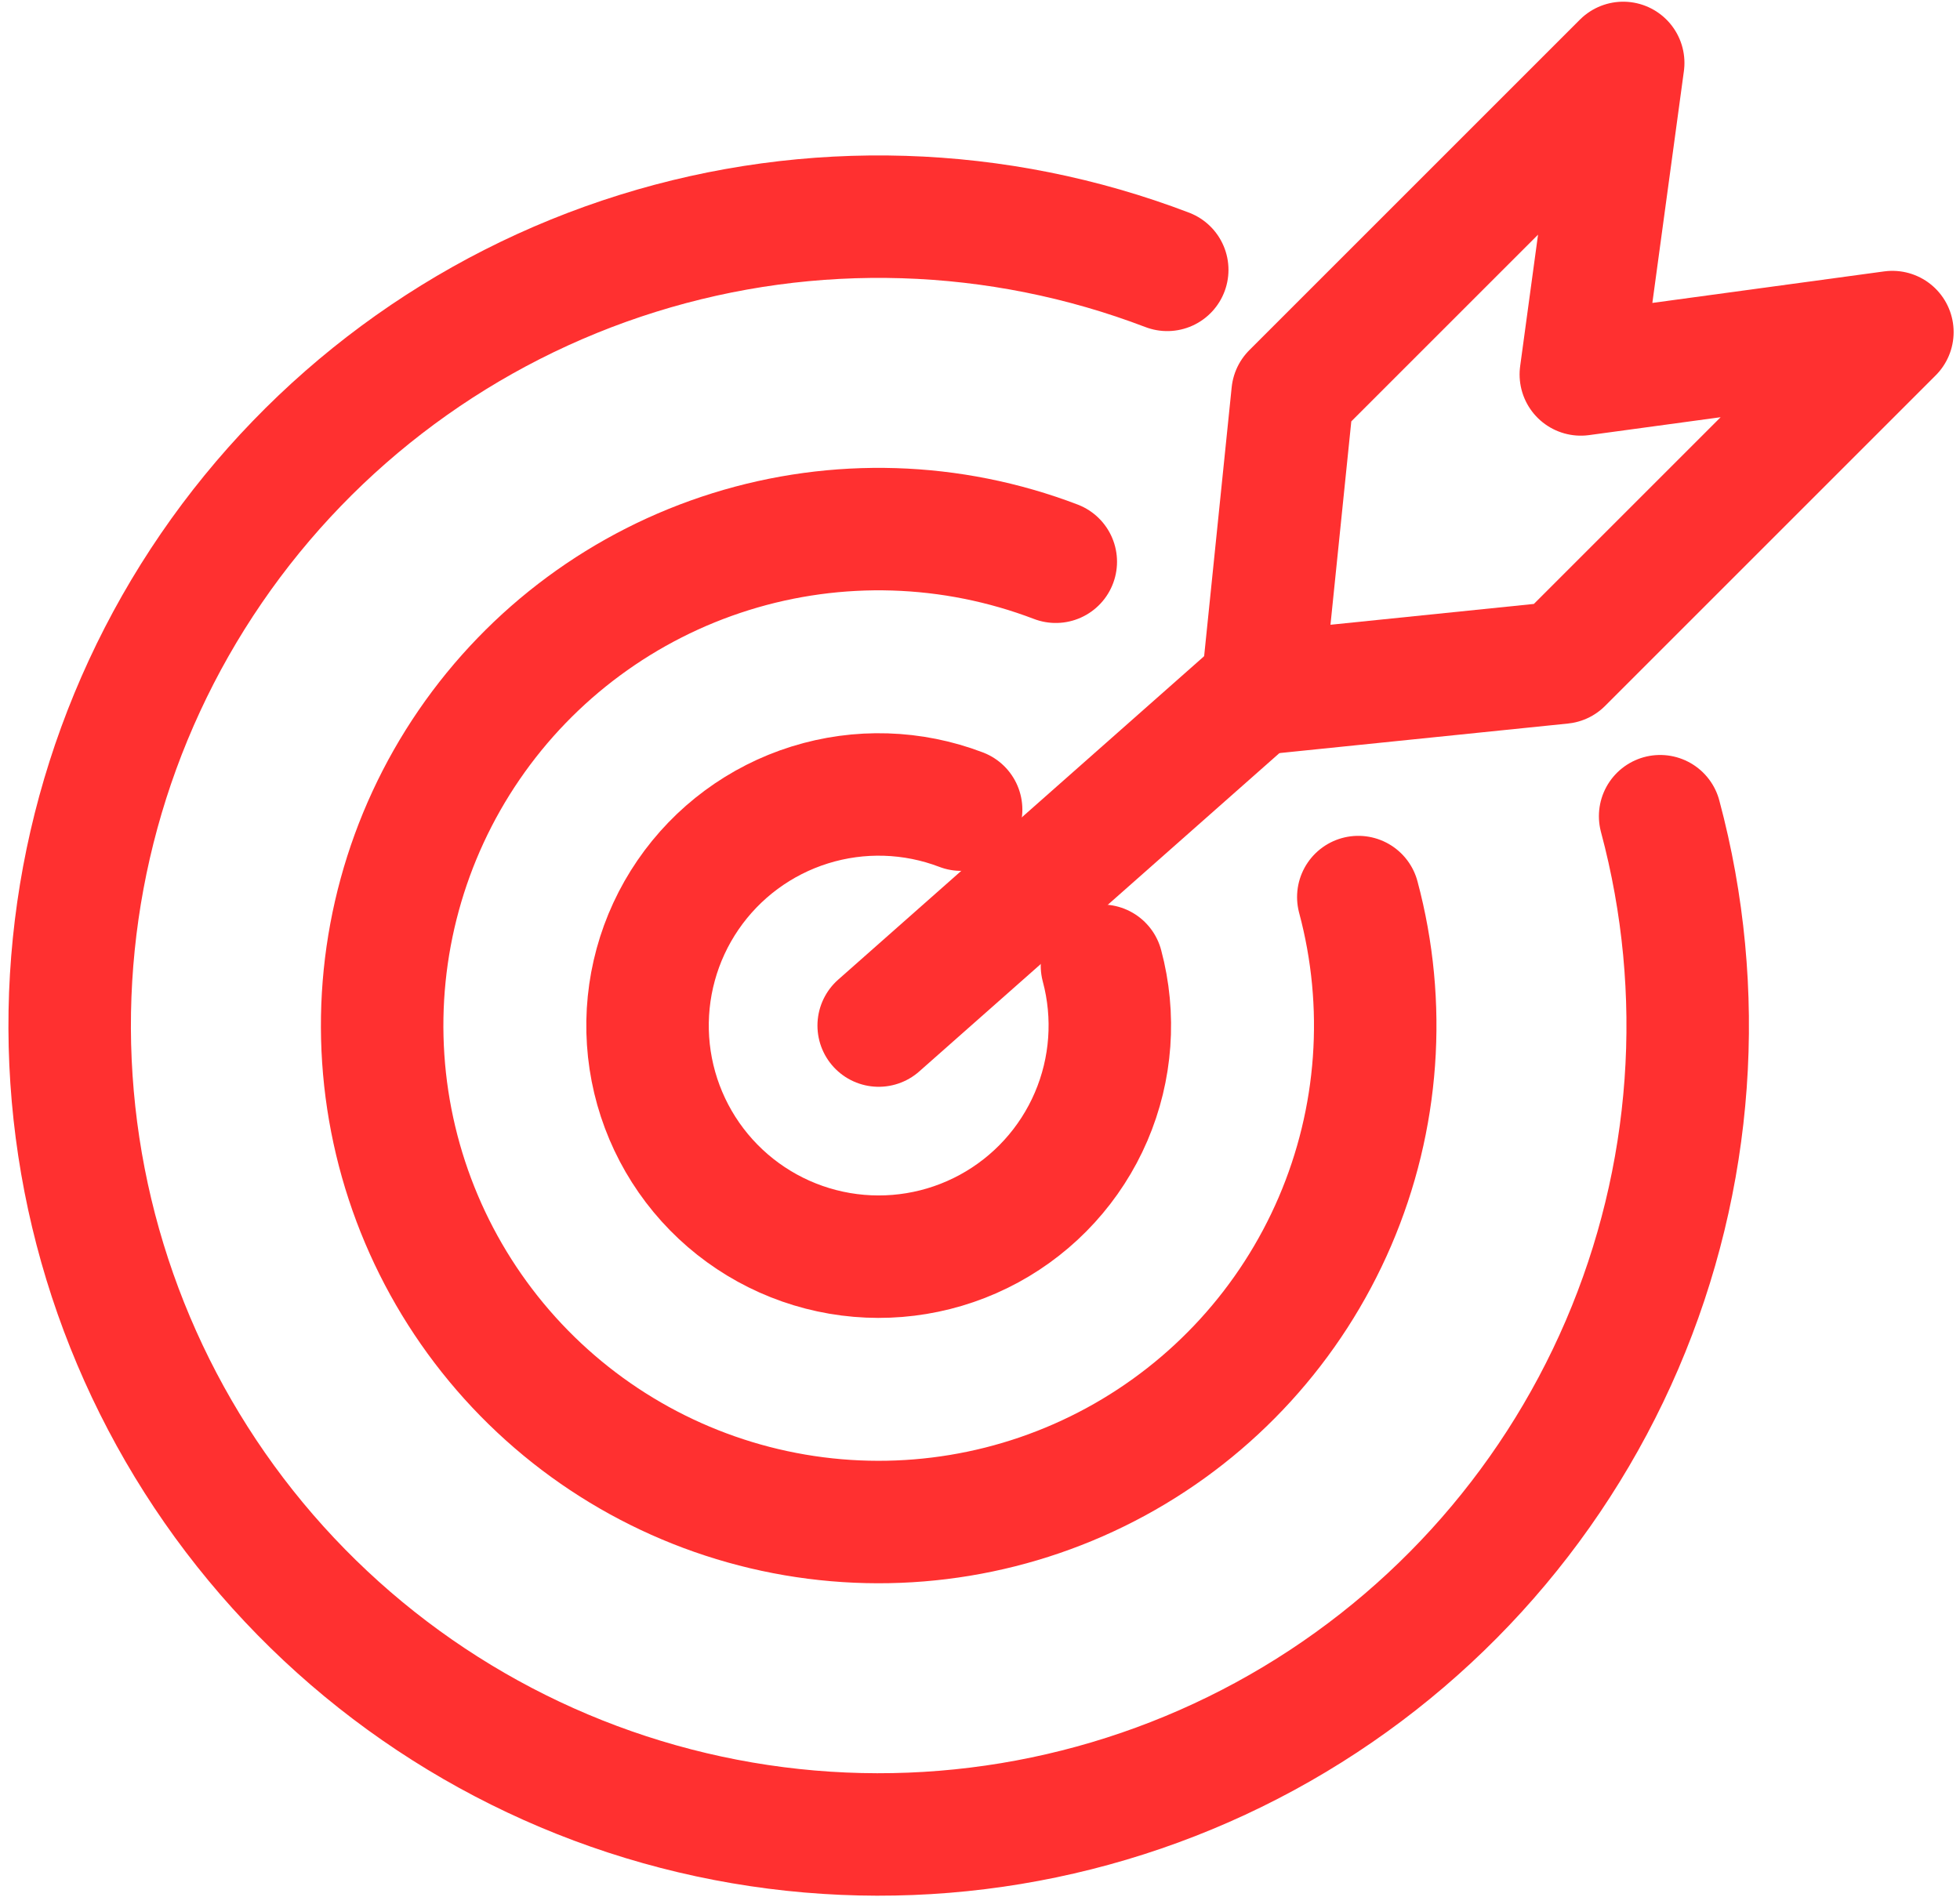 <svg width="218" height="211" viewBox="0 0 218 211" fill="none" xmlns="http://www.w3.org/2000/svg">
<path d="M184.648 90.795C189.878 110.312 188.387 131.02 180.415 149.586C172.444 168.152 158.456 183.495 140.704 193.144C122.952 202.793 102.469 206.186 82.553 202.778C62.638 199.37 44.449 189.359 30.916 174.356C17.383 159.353 9.292 140.232 7.948 120.072C6.604 99.912 12.083 79.886 23.505 63.219C34.926 46.552 51.624 34.214 70.911 28.192C90.197 22.169 110.949 22.813 129.825 30.02" stroke="#FF3030" stroke-width="13.622" stroke-linecap="round" stroke-linejoin="round"/>
<path d="M151.077 99.791C154.287 111.769 153.372 124.479 148.479 135.874C143.587 147.269 135.001 156.685 124.106 162.608C113.211 168.53 100.639 170.613 88.416 168.521C76.193 166.429 65.029 160.284 56.723 151.076C48.417 141.868 43.451 130.133 42.626 117.759C41.801 105.386 45.164 93.095 52.174 82.865C59.184 72.636 69.433 65.064 81.27 61.367C93.107 57.671 105.844 58.066 117.429 62.489" stroke="#FF3030" stroke-width="13.622" stroke-linecap="round" stroke-linejoin="round"/>
<path d="M122.565 107.43C124.059 113.007 123.633 118.923 121.355 124.228C119.078 129.532 115.081 133.916 110.009 136.673C104.937 139.43 99.085 140.399 93.395 139.426C87.705 138.452 82.508 135.591 78.641 131.305C74.775 127.018 72.463 121.555 72.079 115.795C71.695 110.035 73.26 104.313 76.524 99.552C79.787 94.79 84.558 91.264 90.068 89.544C95.579 87.823 101.508 88.007 106.901 90.066" stroke="#FF3030" stroke-width="13.622" stroke-linecap="round" stroke-linejoin="round"/>
<path d="M97.732 114.084L140.819 75.996" stroke="#FF3030" stroke-width="13.622" stroke-linecap="round"/>
<path d="M140.353 77.127L143.769 43.771L180.54 7L175.827 41.653L210.48 36.94L173.709 73.711L140.353 77.127Z" stroke="#FF3030" stroke-width="13.622" stroke-linejoin="round"/>
</svg>
